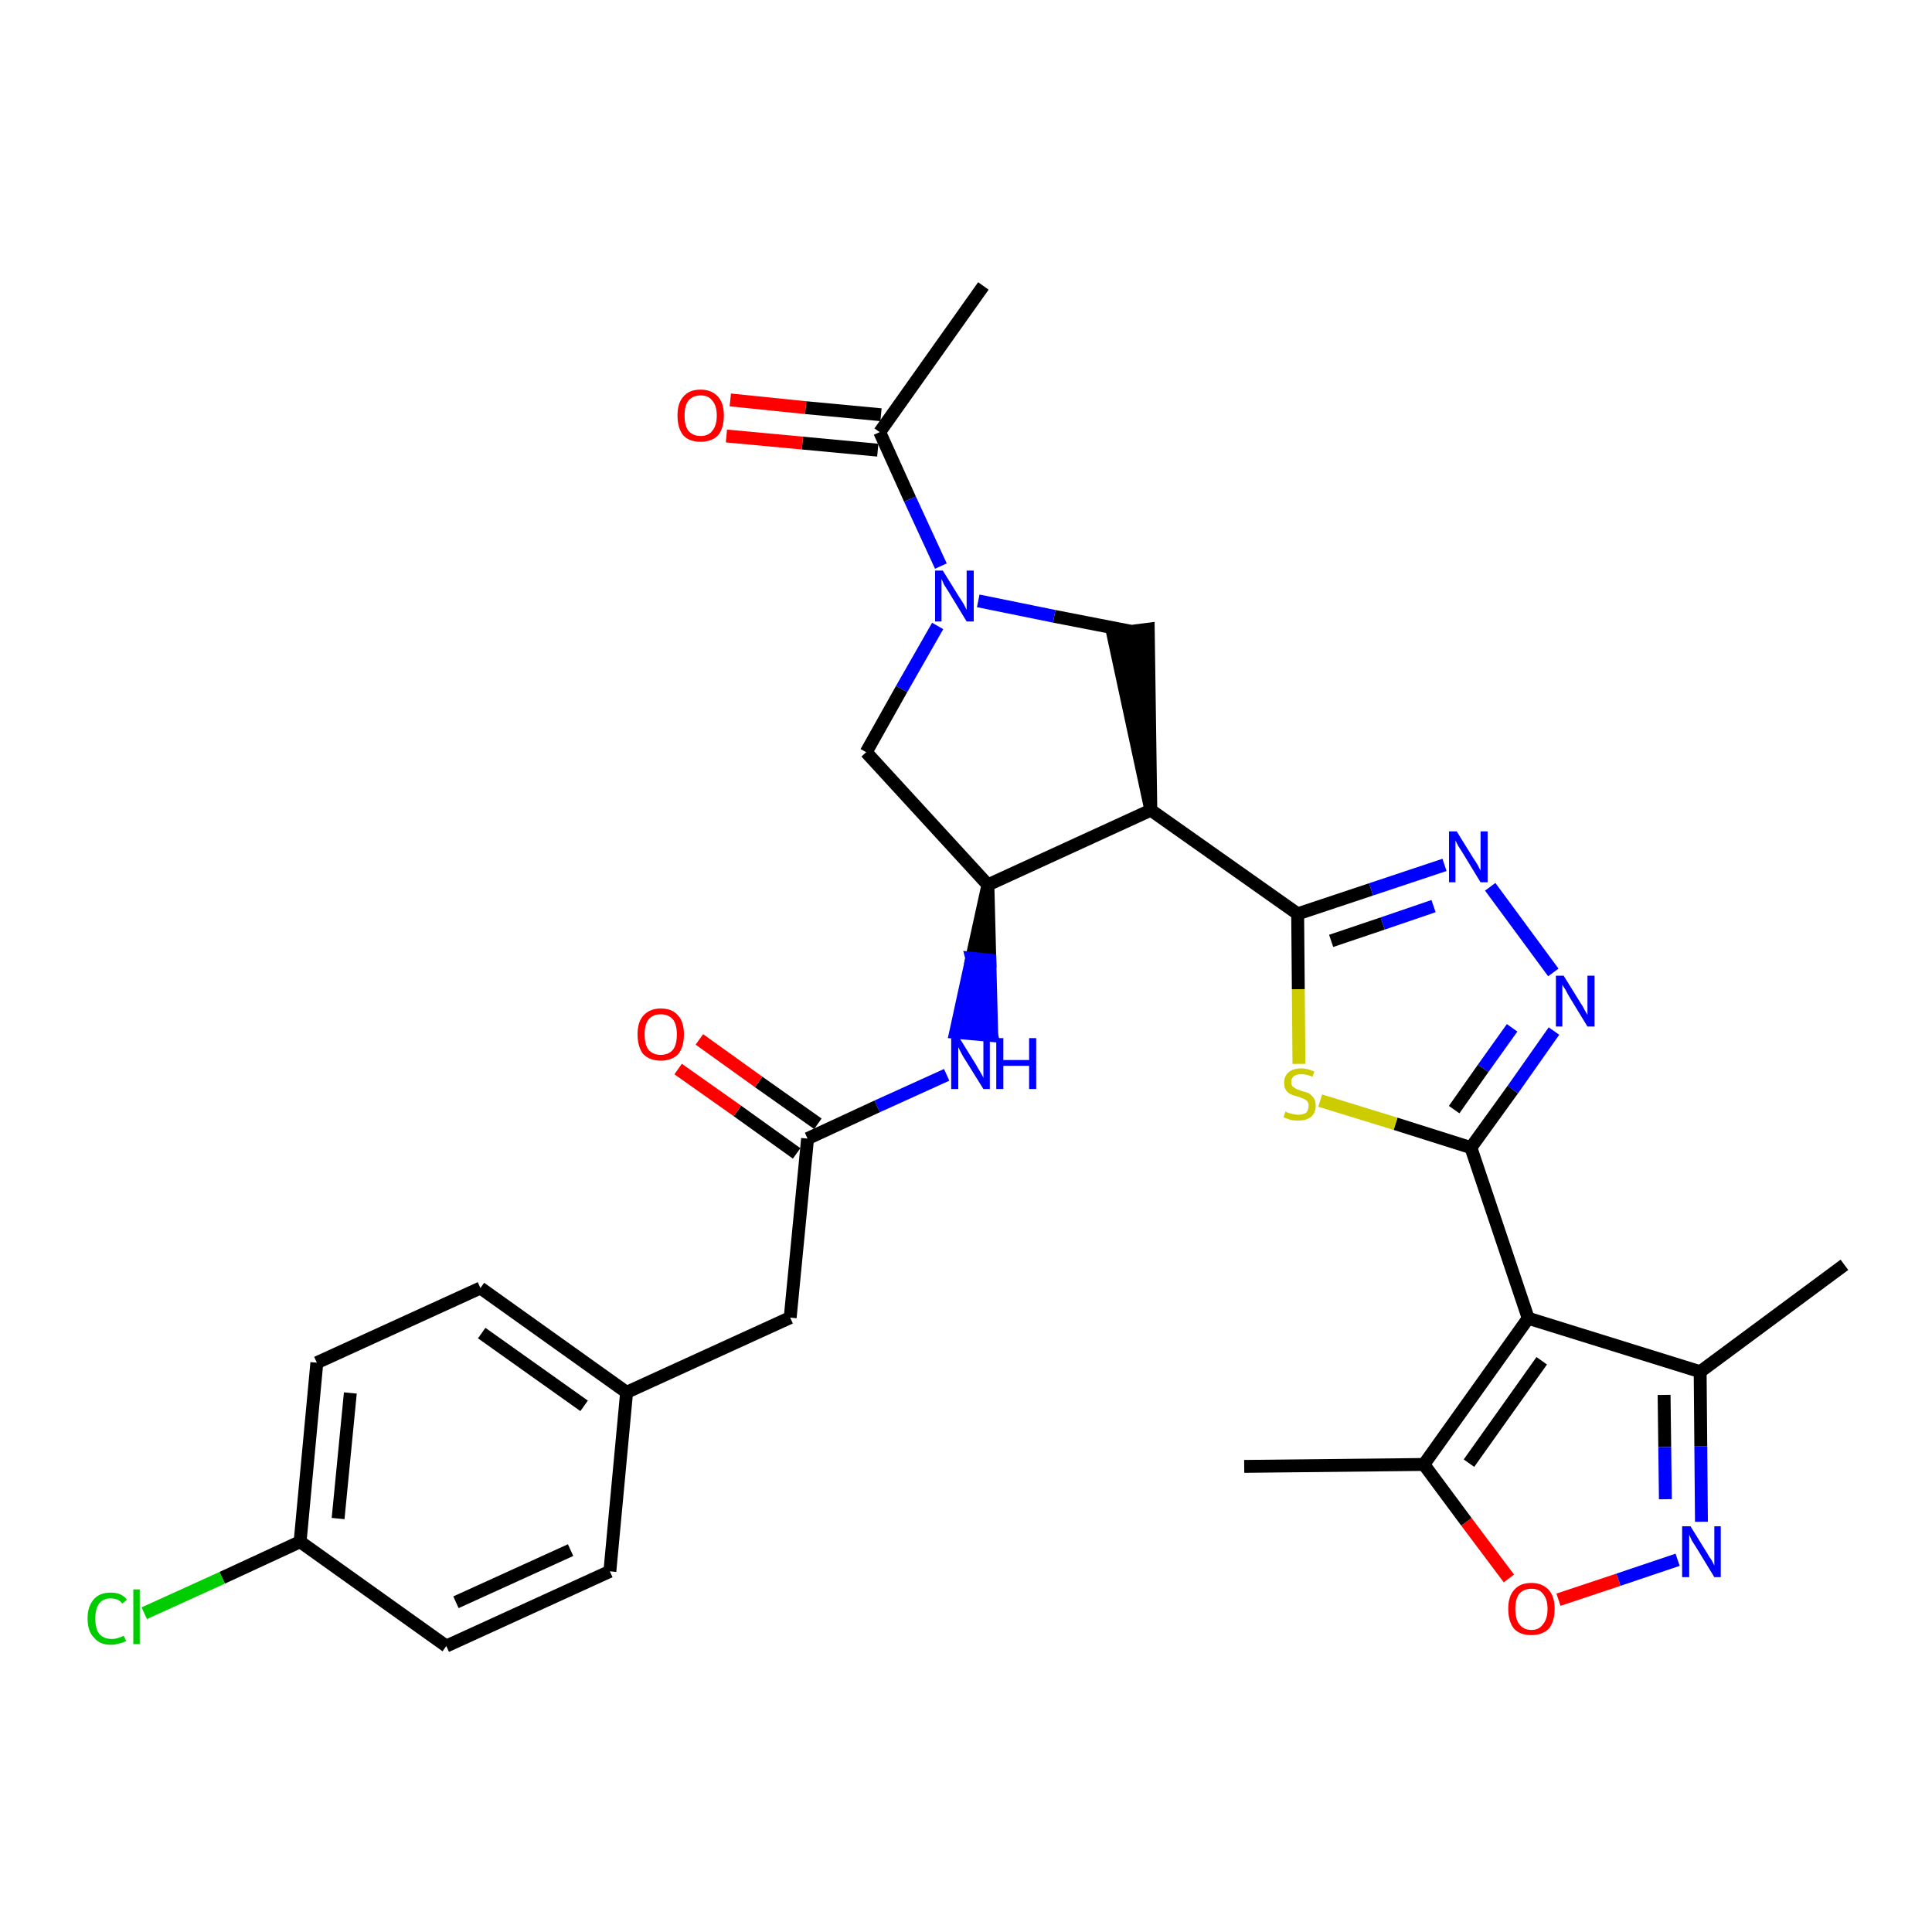 <?xml version='1.0' encoding='iso-8859-1'?>
<svg version='1.1' baseProfile='full'
              xmlns='http://www.w3.org/2000/svg'
                      xmlns:rdkit='http://www.rdkit.org/xml'
                      xmlns:xlink='http://www.w3.org/1999/xlink'
                  xml:space='preserve'
width='300px' height='300px' viewBox='0 0 300 300'>
<!-- END OF HEADER -->
<path class='bond-0 atom-0 atom-1' d='M 152.7,44.4 L 136.6,67.1' style='fill:none;fill-rule:evenodd;stroke:#000000;stroke-width:2.0px;stroke-linecap:butt;stroke-linejoin:miter;stroke-opacity:1' />
<path class='bond-1 atom-1 atom-2' d='M 136.8,64.4 L 125.1,63.3' style='fill:none;fill-rule:evenodd;stroke:#000000;stroke-width:2.0px;stroke-linecap:butt;stroke-linejoin:miter;stroke-opacity:1' />
<path class='bond-1 atom-1 atom-2' d='M 125.1,63.3 L 113.4,62.1' style='fill:none;fill-rule:evenodd;stroke:#FF0000;stroke-width:2.0px;stroke-linecap:butt;stroke-linejoin:miter;stroke-opacity:1' />
<path class='bond-1 atom-1 atom-2' d='M 136.3,69.9 L 124.6,68.8' style='fill:none;fill-rule:evenodd;stroke:#000000;stroke-width:2.0px;stroke-linecap:butt;stroke-linejoin:miter;stroke-opacity:1' />
<path class='bond-1 atom-1 atom-2' d='M 124.6,68.8 L 112.8,67.7' style='fill:none;fill-rule:evenodd;stroke:#FF0000;stroke-width:2.0px;stroke-linecap:butt;stroke-linejoin:miter;stroke-opacity:1' />
<path class='bond-2 atom-1 atom-3' d='M 136.6,67.1 L 141.3,77.5' style='fill:none;fill-rule:evenodd;stroke:#000000;stroke-width:2.0px;stroke-linecap:butt;stroke-linejoin:miter;stroke-opacity:1' />
<path class='bond-2 atom-1 atom-3' d='M 141.3,77.5 L 146.1,87.9' style='fill:none;fill-rule:evenodd;stroke:#0000FF;stroke-width:2.0px;stroke-linecap:butt;stroke-linejoin:miter;stroke-opacity:1' />
<path class='bond-3 atom-3 atom-4' d='M 145.6,97.2 L 140.0,107.0' style='fill:none;fill-rule:evenodd;stroke:#0000FF;stroke-width:2.0px;stroke-linecap:butt;stroke-linejoin:miter;stroke-opacity:1' />
<path class='bond-3 atom-3 atom-4' d='M 140.0,107.0 L 134.5,116.8' style='fill:none;fill-rule:evenodd;stroke:#000000;stroke-width:2.0px;stroke-linecap:butt;stroke-linejoin:miter;stroke-opacity:1' />
<path class='bond-30 atom-30 atom-3' d='M 175.5,98.0 L 163.7,95.7' style='fill:none;fill-rule:evenodd;stroke:#000000;stroke-width:2.0px;stroke-linecap:butt;stroke-linejoin:miter;stroke-opacity:1' />
<path class='bond-30 atom-30 atom-3' d='M 163.7,95.7 L 151.9,93.3' style='fill:none;fill-rule:evenodd;stroke:#0000FF;stroke-width:2.0px;stroke-linecap:butt;stroke-linejoin:miter;stroke-opacity:1' />
<path class='bond-4 atom-4 atom-5' d='M 134.5,116.8 L 153.4,137.4' style='fill:none;fill-rule:evenodd;stroke:#000000;stroke-width:2.0px;stroke-linecap:butt;stroke-linejoin:miter;stroke-opacity:1' />
<path class='bond-5 atom-5 atom-6' d='M 153.4,137.4 L 150.9,148.8 L 153.7,149.1 Z' style='fill:#000000;fill-rule:evenodd;fill-opacity:1;stroke:#000000;stroke-width:2.0px;stroke-linecap:butt;stroke-linejoin:miter;stroke-opacity:1;' />
<path class='bond-5 atom-5 atom-6' d='M 150.9,148.8 L 154.0,160.8 L 148.4,160.3 Z' style='fill:#0000FF;fill-rule:evenodd;fill-opacity:1;stroke:#0000FF;stroke-width:2.0px;stroke-linecap:butt;stroke-linejoin:miter;stroke-opacity:1;' />
<path class='bond-5 atom-5 atom-6' d='M 150.9,148.8 L 153.7,149.1 L 154.0,160.8 Z' style='fill:#0000FF;fill-rule:evenodd;fill-opacity:1;stroke:#0000FF;stroke-width:2.0px;stroke-linecap:butt;stroke-linejoin:miter;stroke-opacity:1;' />
<path class='bond-16 atom-5 atom-17' d='M 153.4,137.4 L 178.7,125.8' style='fill:none;fill-rule:evenodd;stroke:#000000;stroke-width:2.0px;stroke-linecap:butt;stroke-linejoin:miter;stroke-opacity:1' />
<path class='bond-6 atom-6 atom-7' d='M 147.0,166.9 L 136.2,171.8' style='fill:none;fill-rule:evenodd;stroke:#0000FF;stroke-width:2.0px;stroke-linecap:butt;stroke-linejoin:miter;stroke-opacity:1' />
<path class='bond-6 atom-6 atom-7' d='M 136.2,171.8 L 125.4,176.8' style='fill:none;fill-rule:evenodd;stroke:#000000;stroke-width:2.0px;stroke-linecap:butt;stroke-linejoin:miter;stroke-opacity:1' />
<path class='bond-7 atom-7 atom-8' d='M 127.0,174.5 L 117.8,168.0' style='fill:none;fill-rule:evenodd;stroke:#000000;stroke-width:2.0px;stroke-linecap:butt;stroke-linejoin:miter;stroke-opacity:1' />
<path class='bond-7 atom-7 atom-8' d='M 117.8,168.0 L 108.6,161.4' style='fill:none;fill-rule:evenodd;stroke:#FF0000;stroke-width:2.0px;stroke-linecap:butt;stroke-linejoin:miter;stroke-opacity:1' />
<path class='bond-7 atom-7 atom-8' d='M 123.7,179.1 L 114.5,172.5' style='fill:none;fill-rule:evenodd;stroke:#000000;stroke-width:2.0px;stroke-linecap:butt;stroke-linejoin:miter;stroke-opacity:1' />
<path class='bond-7 atom-7 atom-8' d='M 114.5,172.5 L 105.3,166.0' style='fill:none;fill-rule:evenodd;stroke:#FF0000;stroke-width:2.0px;stroke-linecap:butt;stroke-linejoin:miter;stroke-opacity:1' />
<path class='bond-8 atom-7 atom-9' d='M 125.4,176.8 L 122.7,204.6' style='fill:none;fill-rule:evenodd;stroke:#000000;stroke-width:2.0px;stroke-linecap:butt;stroke-linejoin:miter;stroke-opacity:1' />
<path class='bond-9 atom-9 atom-10' d='M 122.7,204.6 L 97.3,216.2' style='fill:none;fill-rule:evenodd;stroke:#000000;stroke-width:2.0px;stroke-linecap:butt;stroke-linejoin:miter;stroke-opacity:1' />
<path class='bond-10 atom-10 atom-11' d='M 97.3,216.2 L 74.6,200.0' style='fill:none;fill-rule:evenodd;stroke:#000000;stroke-width:2.0px;stroke-linecap:butt;stroke-linejoin:miter;stroke-opacity:1' />
<path class='bond-10 atom-10 atom-11' d='M 90.7,218.3 L 74.8,207.0' style='fill:none;fill-rule:evenodd;stroke:#000000;stroke-width:2.0px;stroke-linecap:butt;stroke-linejoin:miter;stroke-opacity:1' />
<path class='bond-31 atom-16 atom-10' d='M 94.7,244.0 L 97.3,216.2' style='fill:none;fill-rule:evenodd;stroke:#000000;stroke-width:2.0px;stroke-linecap:butt;stroke-linejoin:miter;stroke-opacity:1' />
<path class='bond-11 atom-11 atom-12' d='M 74.6,200.0 L 49.2,211.6' style='fill:none;fill-rule:evenodd;stroke:#000000;stroke-width:2.0px;stroke-linecap:butt;stroke-linejoin:miter;stroke-opacity:1' />
<path class='bond-12 atom-12 atom-13' d='M 49.2,211.6 L 46.6,239.4' style='fill:none;fill-rule:evenodd;stroke:#000000;stroke-width:2.0px;stroke-linecap:butt;stroke-linejoin:miter;stroke-opacity:1' />
<path class='bond-12 atom-12 atom-13' d='M 54.4,216.3 L 52.5,235.8' style='fill:none;fill-rule:evenodd;stroke:#000000;stroke-width:2.0px;stroke-linecap:butt;stroke-linejoin:miter;stroke-opacity:1' />
<path class='bond-13 atom-13 atom-14' d='M 46.6,239.4 L 34.5,245.0' style='fill:none;fill-rule:evenodd;stroke:#000000;stroke-width:2.0px;stroke-linecap:butt;stroke-linejoin:miter;stroke-opacity:1' />
<path class='bond-13 atom-13 atom-14' d='M 34.5,245.0 L 22.4,250.5' style='fill:none;fill-rule:evenodd;stroke:#00CC00;stroke-width:2.0px;stroke-linecap:butt;stroke-linejoin:miter;stroke-opacity:1' />
<path class='bond-14 atom-13 atom-15' d='M 46.6,239.4 L 69.3,255.6' style='fill:none;fill-rule:evenodd;stroke:#000000;stroke-width:2.0px;stroke-linecap:butt;stroke-linejoin:miter;stroke-opacity:1' />
<path class='bond-15 atom-15 atom-16' d='M 69.3,255.6 L 94.7,244.0' style='fill:none;fill-rule:evenodd;stroke:#000000;stroke-width:2.0px;stroke-linecap:butt;stroke-linejoin:miter;stroke-opacity:1' />
<path class='bond-15 atom-15 atom-16' d='M 70.8,248.8 L 88.6,240.7' style='fill:none;fill-rule:evenodd;stroke:#000000;stroke-width:2.0px;stroke-linecap:butt;stroke-linejoin:miter;stroke-opacity:1' />
<path class='bond-17 atom-17 atom-18' d='M 178.7,125.8 L 201.5,141.9' style='fill:none;fill-rule:evenodd;stroke:#000000;stroke-width:2.0px;stroke-linecap:butt;stroke-linejoin:miter;stroke-opacity:1' />
<path class='bond-29 atom-17 atom-30' d='M 178.7,125.8 L 178.3,97.7 L 172.8,98.4 Z' style='fill:#000000;fill-rule:evenodd;fill-opacity:1;stroke:#000000;stroke-width:2.0px;stroke-linecap:butt;stroke-linejoin:miter;stroke-opacity:1;' />
<path class='bond-18 atom-18 atom-19' d='M 201.5,141.9 L 212.9,138.1' style='fill:none;fill-rule:evenodd;stroke:#000000;stroke-width:2.0px;stroke-linecap:butt;stroke-linejoin:miter;stroke-opacity:1' />
<path class='bond-18 atom-18 atom-19' d='M 212.9,138.1 L 224.3,134.3' style='fill:none;fill-rule:evenodd;stroke:#0000FF;stroke-width:2.0px;stroke-linecap:butt;stroke-linejoin:miter;stroke-opacity:1' />
<path class='bond-18 atom-18 atom-19' d='M 206.7,146.1 L 214.7,143.4' style='fill:none;fill-rule:evenodd;stroke:#000000;stroke-width:2.0px;stroke-linecap:butt;stroke-linejoin:miter;stroke-opacity:1' />
<path class='bond-18 atom-18 atom-19' d='M 214.7,143.4 L 222.6,140.7' style='fill:none;fill-rule:evenodd;stroke:#0000FF;stroke-width:2.0px;stroke-linecap:butt;stroke-linejoin:miter;stroke-opacity:1' />
<path class='bond-32 atom-29 atom-18' d='M 201.7,165.2 L 201.6,153.6' style='fill:none;fill-rule:evenodd;stroke:#CCCC00;stroke-width:2.0px;stroke-linecap:butt;stroke-linejoin:miter;stroke-opacity:1' />
<path class='bond-32 atom-29 atom-18' d='M 201.6,153.6 L 201.5,141.9' style='fill:none;fill-rule:evenodd;stroke:#000000;stroke-width:2.0px;stroke-linecap:butt;stroke-linejoin:miter;stroke-opacity:1' />
<path class='bond-19 atom-19 atom-20' d='M 231.4,137.7 L 241.2,151.0' style='fill:none;fill-rule:evenodd;stroke:#0000FF;stroke-width:2.0px;stroke-linecap:butt;stroke-linejoin:miter;stroke-opacity:1' />
<path class='bond-20 atom-20 atom-21' d='M 241.3,160.1 L 234.9,169.2' style='fill:none;fill-rule:evenodd;stroke:#0000FF;stroke-width:2.0px;stroke-linecap:butt;stroke-linejoin:miter;stroke-opacity:1' />
<path class='bond-20 atom-20 atom-21' d='M 234.9,169.2 L 228.4,178.2' style='fill:none;fill-rule:evenodd;stroke:#000000;stroke-width:2.0px;stroke-linecap:butt;stroke-linejoin:miter;stroke-opacity:1' />
<path class='bond-20 atom-20 atom-21' d='M 234.8,159.6 L 230.3,165.9' style='fill:none;fill-rule:evenodd;stroke:#0000FF;stroke-width:2.0px;stroke-linecap:butt;stroke-linejoin:miter;stroke-opacity:1' />
<path class='bond-20 atom-20 atom-21' d='M 230.3,165.9 L 225.8,172.3' style='fill:none;fill-rule:evenodd;stroke:#000000;stroke-width:2.0px;stroke-linecap:butt;stroke-linejoin:miter;stroke-opacity:1' />
<path class='bond-21 atom-21 atom-22' d='M 228.4,178.2 L 237.3,204.7' style='fill:none;fill-rule:evenodd;stroke:#000000;stroke-width:2.0px;stroke-linecap:butt;stroke-linejoin:miter;stroke-opacity:1' />
<path class='bond-28 atom-21 atom-29' d='M 228.4,178.2 L 216.7,174.5' style='fill:none;fill-rule:evenodd;stroke:#000000;stroke-width:2.0px;stroke-linecap:butt;stroke-linejoin:miter;stroke-opacity:1' />
<path class='bond-28 atom-21 atom-29' d='M 216.7,174.5 L 205.0,170.9' style='fill:none;fill-rule:evenodd;stroke:#CCCC00;stroke-width:2.0px;stroke-linecap:butt;stroke-linejoin:miter;stroke-opacity:1' />
<path class='bond-22 atom-22 atom-23' d='M 237.3,204.7 L 264.0,213.0' style='fill:none;fill-rule:evenodd;stroke:#000000;stroke-width:2.0px;stroke-linecap:butt;stroke-linejoin:miter;stroke-opacity:1' />
<path class='bond-33 atom-27 atom-22' d='M 221.1,227.4 L 237.3,204.7' style='fill:none;fill-rule:evenodd;stroke:#000000;stroke-width:2.0px;stroke-linecap:butt;stroke-linejoin:miter;stroke-opacity:1' />
<path class='bond-33 atom-27 atom-22' d='M 228.1,227.2 L 239.4,211.3' style='fill:none;fill-rule:evenodd;stroke:#000000;stroke-width:2.0px;stroke-linecap:butt;stroke-linejoin:miter;stroke-opacity:1' />
<path class='bond-23 atom-23 atom-24' d='M 264.0,213.0 L 286.4,196.4' style='fill:none;fill-rule:evenodd;stroke:#000000;stroke-width:2.0px;stroke-linecap:butt;stroke-linejoin:miter;stroke-opacity:1' />
<path class='bond-24 atom-23 atom-25' d='M 264.0,213.0 L 264.1,224.6' style='fill:none;fill-rule:evenodd;stroke:#000000;stroke-width:2.0px;stroke-linecap:butt;stroke-linejoin:miter;stroke-opacity:1' />
<path class='bond-24 atom-23 atom-25' d='M 264.1,224.6 L 264.2,236.3' style='fill:none;fill-rule:evenodd;stroke:#0000FF;stroke-width:2.0px;stroke-linecap:butt;stroke-linejoin:miter;stroke-opacity:1' />
<path class='bond-24 atom-23 atom-25' d='M 258.4,216.6 L 258.5,224.7' style='fill:none;fill-rule:evenodd;stroke:#000000;stroke-width:2.0px;stroke-linecap:butt;stroke-linejoin:miter;stroke-opacity:1' />
<path class='bond-24 atom-23 atom-25' d='M 258.5,224.7 L 258.6,232.8' style='fill:none;fill-rule:evenodd;stroke:#0000FF;stroke-width:2.0px;stroke-linecap:butt;stroke-linejoin:miter;stroke-opacity:1' />
<path class='bond-25 atom-25 atom-26' d='M 260.5,242.2 L 251.3,245.3' style='fill:none;fill-rule:evenodd;stroke:#0000FF;stroke-width:2.0px;stroke-linecap:butt;stroke-linejoin:miter;stroke-opacity:1' />
<path class='bond-25 atom-25 atom-26' d='M 251.3,245.3 L 242.0,248.4' style='fill:none;fill-rule:evenodd;stroke:#FF0000;stroke-width:2.0px;stroke-linecap:butt;stroke-linejoin:miter;stroke-opacity:1' />
<path class='bond-26 atom-26 atom-27' d='M 234.3,245.1 L 227.7,236.3' style='fill:none;fill-rule:evenodd;stroke:#FF0000;stroke-width:2.0px;stroke-linecap:butt;stroke-linejoin:miter;stroke-opacity:1' />
<path class='bond-26 atom-26 atom-27' d='M 227.7,236.3 L 221.1,227.4' style='fill:none;fill-rule:evenodd;stroke:#000000;stroke-width:2.0px;stroke-linecap:butt;stroke-linejoin:miter;stroke-opacity:1' />
<path class='bond-27 atom-27 atom-28' d='M 221.1,227.4 L 193.2,227.7' style='fill:none;fill-rule:evenodd;stroke:#000000;stroke-width:2.0px;stroke-linecap:butt;stroke-linejoin:miter;stroke-opacity:1' />
<path  class='atom-2' d='M 105.2 64.5
Q 105.2 62.6, 106.1 61.6
Q 107.0 60.5, 108.8 60.5
Q 110.5 60.5, 111.5 61.6
Q 112.4 62.6, 112.4 64.5
Q 112.4 66.5, 111.5 67.6
Q 110.5 68.6, 108.8 68.6
Q 107.0 68.6, 106.1 67.6
Q 105.2 66.5, 105.2 64.5
M 108.8 67.7
Q 110.0 67.7, 110.6 66.9
Q 111.3 66.1, 111.3 64.5
Q 111.3 63.0, 110.6 62.2
Q 110.0 61.4, 108.8 61.4
Q 107.6 61.4, 106.9 62.2
Q 106.3 63.0, 106.3 64.5
Q 106.3 66.1, 106.9 66.9
Q 107.6 67.7, 108.8 67.7
' fill='#FF0000'/>
<path  class='atom-3' d='M 146.4 88.6
L 149.0 92.8
Q 149.3 93.2, 149.7 93.9
Q 150.1 94.7, 150.1 94.7
L 150.1 88.6
L 151.2 88.6
L 151.2 96.5
L 150.1 96.5
L 147.3 91.9
Q 147.0 91.4, 146.6 90.8
Q 146.3 90.1, 146.2 89.9
L 146.2 96.5
L 145.2 96.5
L 145.2 88.6
L 146.4 88.6
' fill='#0000FF'/>
<path  class='atom-6' d='M 149.0 161.2
L 151.6 165.4
Q 151.8 165.8, 152.3 166.6
Q 152.7 167.3, 152.7 167.4
L 152.7 161.2
L 153.7 161.2
L 153.7 169.1
L 152.7 169.1
L 149.9 164.6
Q 149.5 164.0, 149.2 163.4
Q 148.9 162.8, 148.8 162.6
L 148.8 169.1
L 147.7 169.1
L 147.7 161.2
L 149.0 161.2
' fill='#0000FF'/>
<path  class='atom-6' d='M 154.7 161.2
L 155.8 161.2
L 155.8 164.6
L 159.8 164.6
L 159.8 161.2
L 160.9 161.2
L 160.9 169.1
L 159.8 169.1
L 159.8 165.5
L 155.8 165.5
L 155.8 169.1
L 154.7 169.1
L 154.7 161.2
' fill='#0000FF'/>
<path  class='atom-8' d='M 99.0 160.6
Q 99.0 158.7, 99.9 157.7
Q 100.9 156.6, 102.6 156.6
Q 104.4 156.6, 105.3 157.7
Q 106.2 158.7, 106.2 160.6
Q 106.2 162.6, 105.3 163.7
Q 104.3 164.7, 102.6 164.7
Q 100.9 164.7, 99.9 163.7
Q 99.0 162.6, 99.0 160.6
M 102.6 163.8
Q 103.8 163.8, 104.5 163.0
Q 105.1 162.2, 105.1 160.6
Q 105.1 159.1, 104.5 158.3
Q 103.8 157.5, 102.6 157.5
Q 101.4 157.5, 100.7 158.3
Q 100.1 159.1, 100.1 160.6
Q 100.1 162.2, 100.7 163.0
Q 101.4 163.8, 102.6 163.8
' fill='#FF0000'/>
<path  class='atom-14' d='M 13.6 251.3
Q 13.6 249.4, 14.6 248.3
Q 15.5 247.3, 17.2 247.3
Q 18.9 247.3, 19.7 248.4
L 19.0 249.0
Q 18.4 248.2, 17.2 248.2
Q 16.0 248.2, 15.4 249.0
Q 14.8 249.8, 14.8 251.3
Q 14.8 252.9, 15.4 253.7
Q 16.1 254.5, 17.4 254.5
Q 18.2 254.5, 19.2 254.0
L 19.6 254.8
Q 19.1 255.1, 18.5 255.2
Q 17.9 255.4, 17.2 255.4
Q 15.5 255.4, 14.6 254.3
Q 13.6 253.3, 13.6 251.3
' fill='#00CC00'/>
<path  class='atom-14' d='M 20.7 246.8
L 21.7 246.8
L 21.7 255.3
L 20.7 255.3
L 20.7 246.8
' fill='#00CC00'/>
<path  class='atom-19' d='M 226.2 129.1
L 228.8 133.3
Q 229.1 133.7, 229.5 134.4
Q 229.9 135.2, 229.9 135.2
L 229.9 129.1
L 231.0 129.1
L 231.0 137.0
L 229.9 137.0
L 227.1 132.4
Q 226.8 131.9, 226.4 131.3
Q 226.1 130.7, 226.0 130.5
L 226.0 137.0
L 225.0 137.0
L 225.0 129.1
L 226.2 129.1
' fill='#0000FF'/>
<path  class='atom-20' d='M 242.8 151.5
L 245.4 155.7
Q 245.7 156.1, 246.1 156.9
Q 246.5 157.6, 246.5 157.6
L 246.5 151.5
L 247.6 151.5
L 247.6 159.4
L 246.5 159.4
L 243.7 154.8
Q 243.4 154.3, 243.1 153.7
Q 242.7 153.1, 242.6 152.9
L 242.6 159.4
L 241.6 159.4
L 241.6 151.5
L 242.8 151.5
' fill='#0000FF'/>
<path  class='atom-25' d='M 262.5 237.0
L 265.1 241.2
Q 265.3 241.6, 265.8 242.3
Q 266.2 243.1, 266.2 243.1
L 266.2 237.0
L 267.2 237.0
L 267.2 244.9
L 266.2 244.9
L 263.4 240.3
Q 263.1 239.8, 262.7 239.2
Q 262.4 238.5, 262.3 238.3
L 262.3 244.9
L 261.2 244.9
L 261.2 237.0
L 262.5 237.0
' fill='#0000FF'/>
<path  class='atom-26' d='M 234.2 249.8
Q 234.2 247.9, 235.1 246.9
Q 236.0 245.8, 237.8 245.8
Q 239.5 245.8, 240.5 246.9
Q 241.4 247.9, 241.4 249.8
Q 241.4 251.8, 240.5 252.9
Q 239.5 253.9, 237.8 253.9
Q 236.0 253.9, 235.1 252.9
Q 234.2 251.8, 234.2 249.8
M 237.8 253.1
Q 239.0 253.1, 239.6 252.2
Q 240.3 251.4, 240.3 249.8
Q 240.3 248.3, 239.6 247.5
Q 239.0 246.7, 237.8 246.7
Q 236.6 246.7, 235.9 247.5
Q 235.3 248.3, 235.3 249.8
Q 235.3 251.4, 235.9 252.2
Q 236.6 253.1, 237.8 253.1
' fill='#FF0000'/>
<path  class='atom-29' d='M 199.6 172.6
Q 199.6 172.6, 200.0 172.8
Q 200.4 172.9, 200.8 173.0
Q 201.2 173.1, 201.6 173.1
Q 202.3 173.1, 202.8 172.8
Q 203.2 172.4, 203.2 171.7
Q 203.2 171.3, 203.0 171.0
Q 202.8 170.8, 202.4 170.6
Q 202.1 170.5, 201.6 170.3
Q 200.8 170.1, 200.4 169.9
Q 200.0 169.7, 199.7 169.3
Q 199.4 168.9, 199.4 168.1
Q 199.4 167.1, 200.1 166.5
Q 200.8 165.9, 202.1 165.9
Q 203.0 165.9, 204.1 166.4
L 203.8 167.2
Q 202.9 166.8, 202.1 166.8
Q 201.4 166.8, 200.9 167.1
Q 200.5 167.5, 200.5 168.0
Q 200.5 168.4, 200.7 168.7
Q 201.0 168.9, 201.3 169.1
Q 201.6 169.2, 202.1 169.4
Q 202.9 169.6, 203.3 169.8
Q 203.7 170.1, 204.0 170.5
Q 204.3 171.0, 204.3 171.7
Q 204.3 172.8, 203.6 173.4
Q 202.9 174.0, 201.6 174.0
Q 200.9 174.0, 200.4 173.9
Q 199.9 173.7, 199.3 173.5
L 199.6 172.6
' fill='#CCCC00'/>
</svg>
